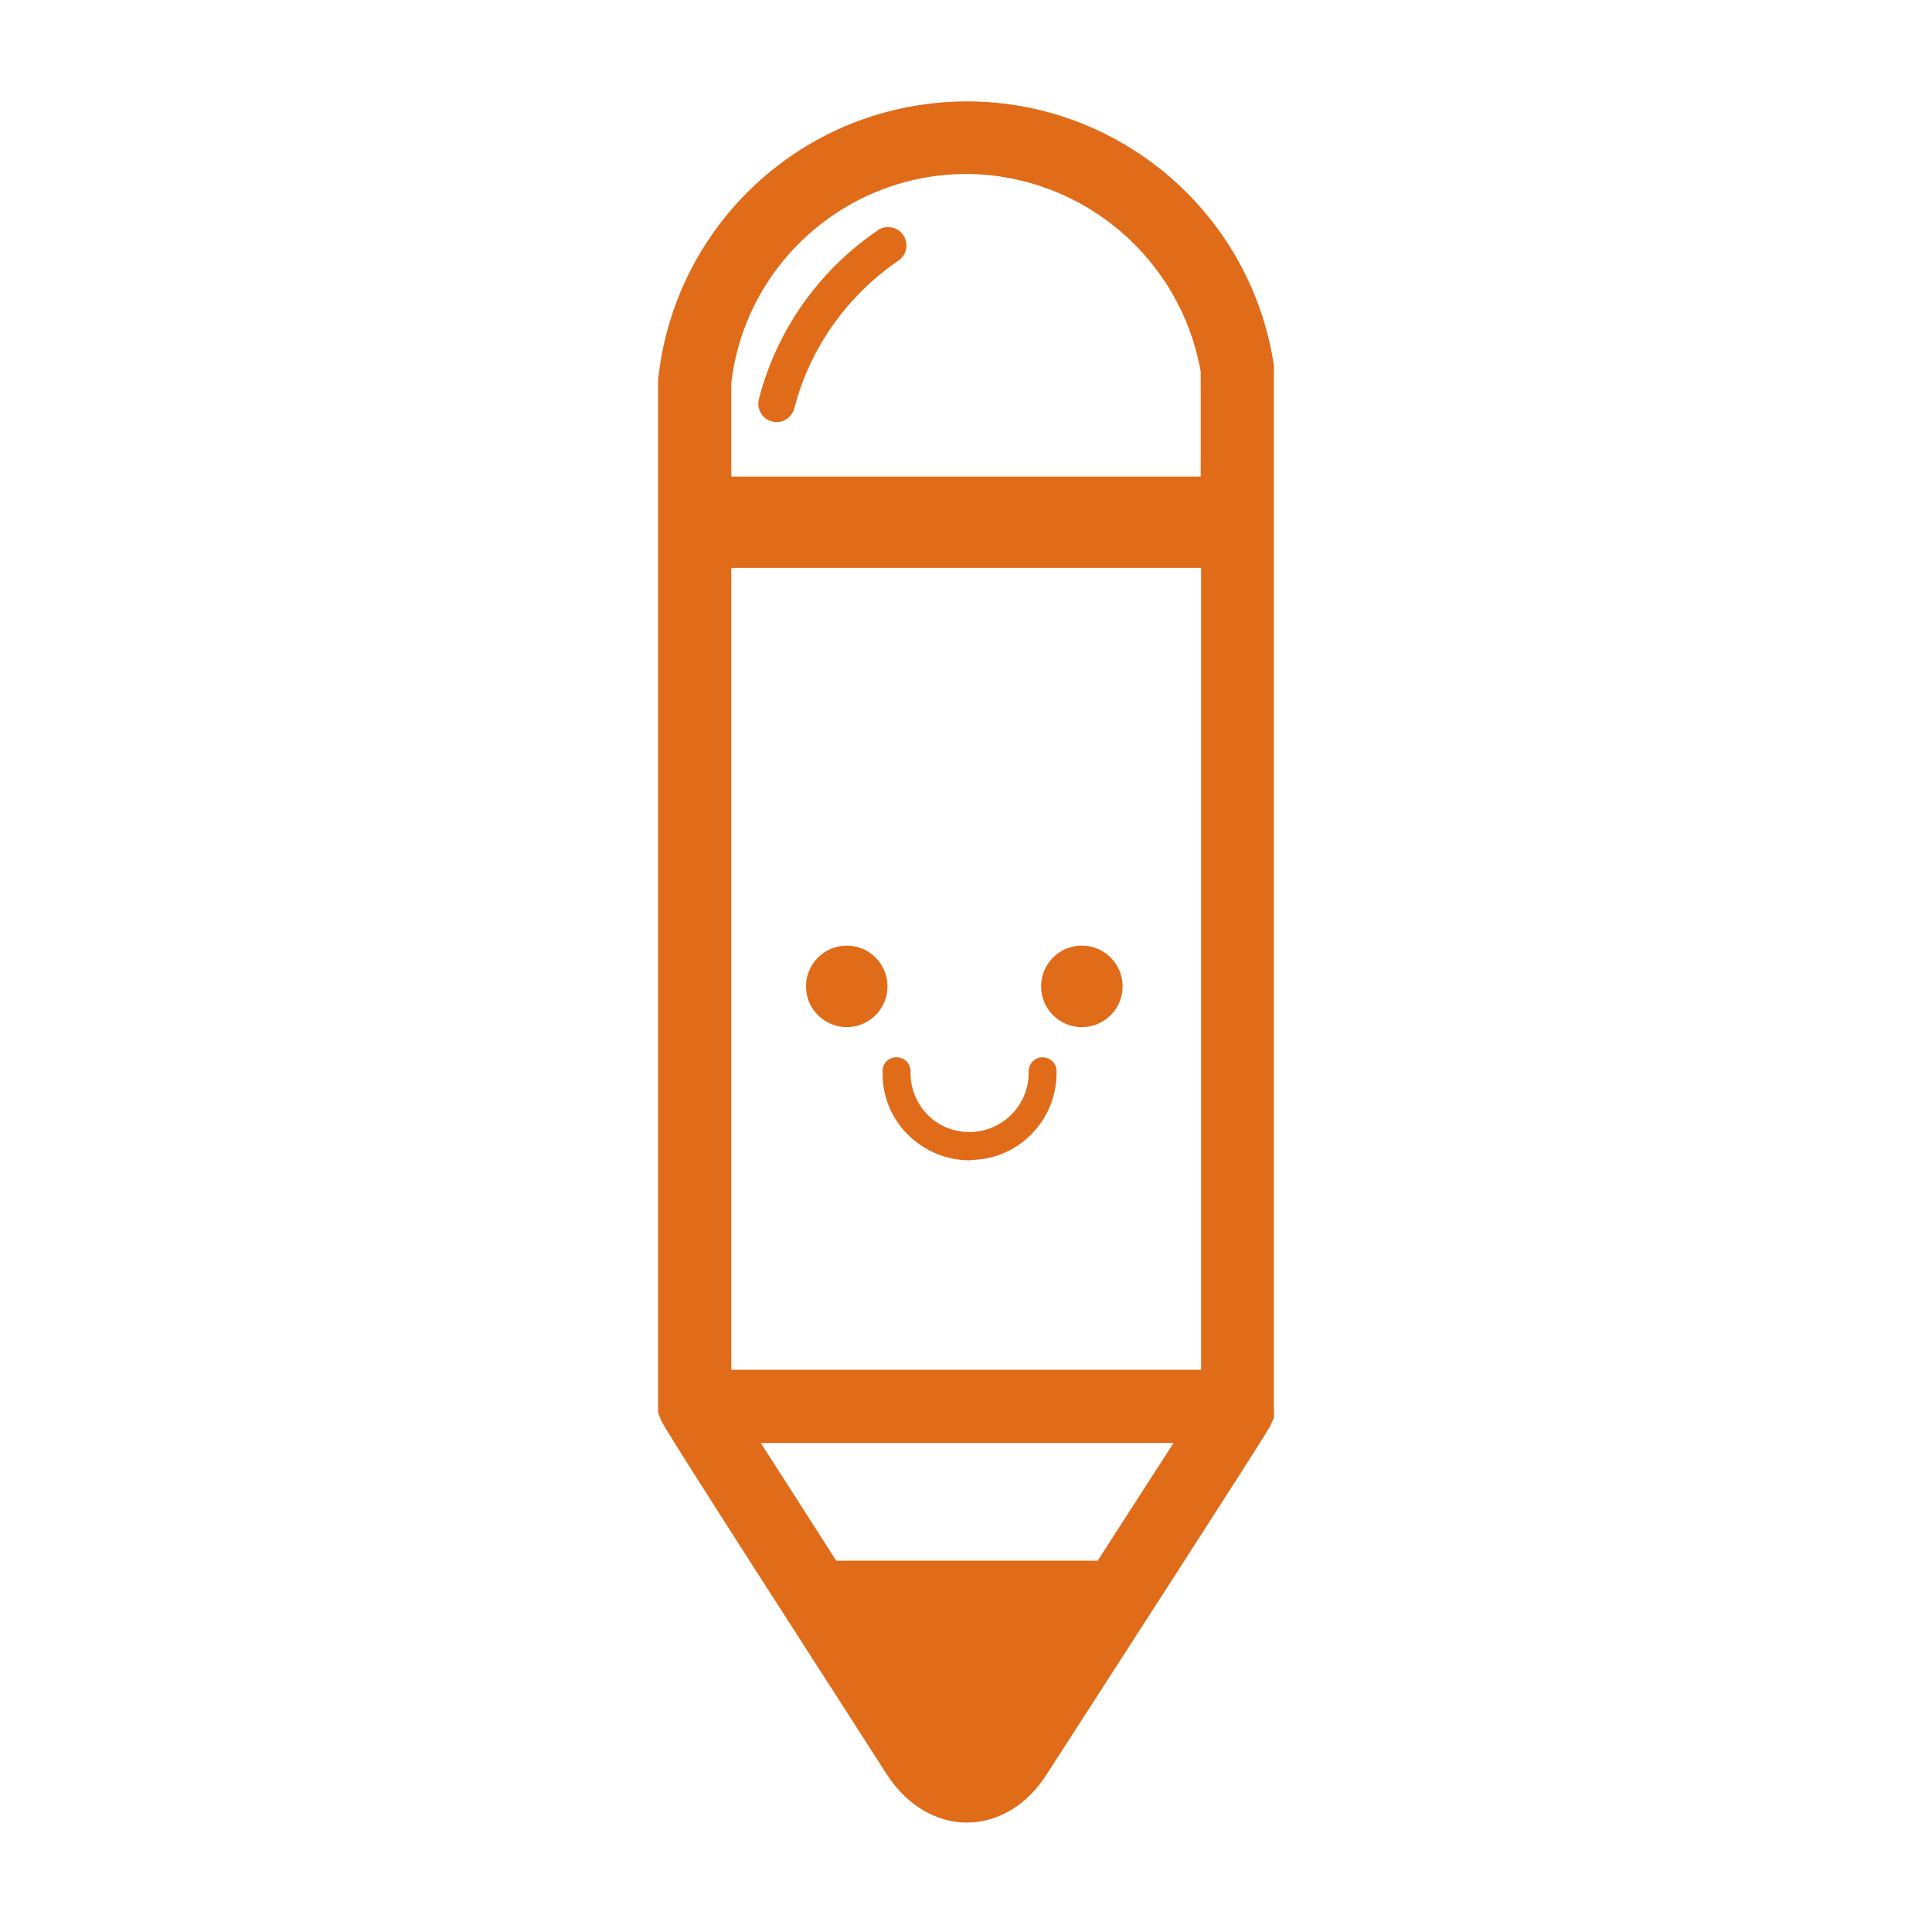 <?xml version="1.0" encoding="utf-8"?>
<!-- Generator: Adobe Illustrator 21.0.0, SVG Export Plug-In . SVG Version: 6.00 Build 0)  -->
<svg version="1.1" id="Layer_1" xmlns="http://www.w3.org/2000/svg" xmlns:xlink="http://www.w3.org/1999/xlink" x="0px" y="0px"
	 viewBox="0 0 512 512" style="enable-background:new 0 0 512 512;" xml:space="preserve">
<style type="text/css">
	.st0{fill:#E06B19;}
</style>
<title>iconos_WEB_traftec</title>
<circle class="st0" cx="224.4" cy="261.4" r="10.8"/>
<circle class="st0" cx="286.7" cy="261.4" r="10.8"/>
<g>
	<g>
		<path class="st0" d="M257,307.5c-6,0-11.6-2.3-16-6.4c-4.5-4.3-7-10-7.1-16.2c0-0.3,0-0.7,0-1.1c0-2.1,1.7-3.7,3.8-3.6
			c2.1,0,3.7,1.8,3.6,3.8c0,0.2,0,0.5,0,0.7c0.1,4.2,1.8,8.1,4.8,11c3,2.9,7,4.4,11.2,4.3c8.6-0.2,15.5-7.4,15.3-16
			c0-2.1,1.6-3.8,3.6-3.8c0,0,0.1,0,0.1,0c2,0,3.7,1.6,3.7,3.6c0.1,6.2-2.1,12-6.4,16.5c-4.3,4.5-10,7-16.2,7.1
			C257.3,307.4,257.1,307.5,257,307.5z"/>
	</g>
</g>
<path class="st0" d="M337.5,96.2c-7.2-44.9-49.3-75.4-94.2-68.3c-36.5,5.8-64.6,35.2-68.8,71.9l-0.1,0.5v274l0.6,1.6
	c0.5,1.4,0.9,2.5,60,94.3c5.2,8.1,13,12.8,21.2,12.8s16-4.6,21.2-12.8c58.6-90.8,59-91.7,59.4-92.7l0.8-1.8V97L337.5,96.2z
	 M256.2,46.1c30.6,0.2,56.7,22.3,62,52.4v27.8H193.8v-24.8C197.5,69.9,224.4,46.1,256.2,46.1L256.2,46.1z M221.6,413.6
	c-7.6-11.9-14.7-23-20-31.2H311c-5.2,8.1-12.4,19.2-20.1,31.2H221.6z M193.8,363V150.5h124.5V363H193.8z"/>
<path class="st0" d="M204.6,111.7c2.6,0.7,5.2-0.9,5.9-3.5c0,0,0,0,0,0c4.1-15.9,13.9-29.7,27.4-39c2.3-1.4,3-4.4,1.6-6.7
	c-1.4-2.3-4.4-3-6.7-1.6c-0.1,0.1-0.3,0.2-0.4,0.3c-15.5,10.6-26.6,26.4-31.3,44.6C200.5,108.4,202,111.1,204.6,111.7z"/>
</svg>
